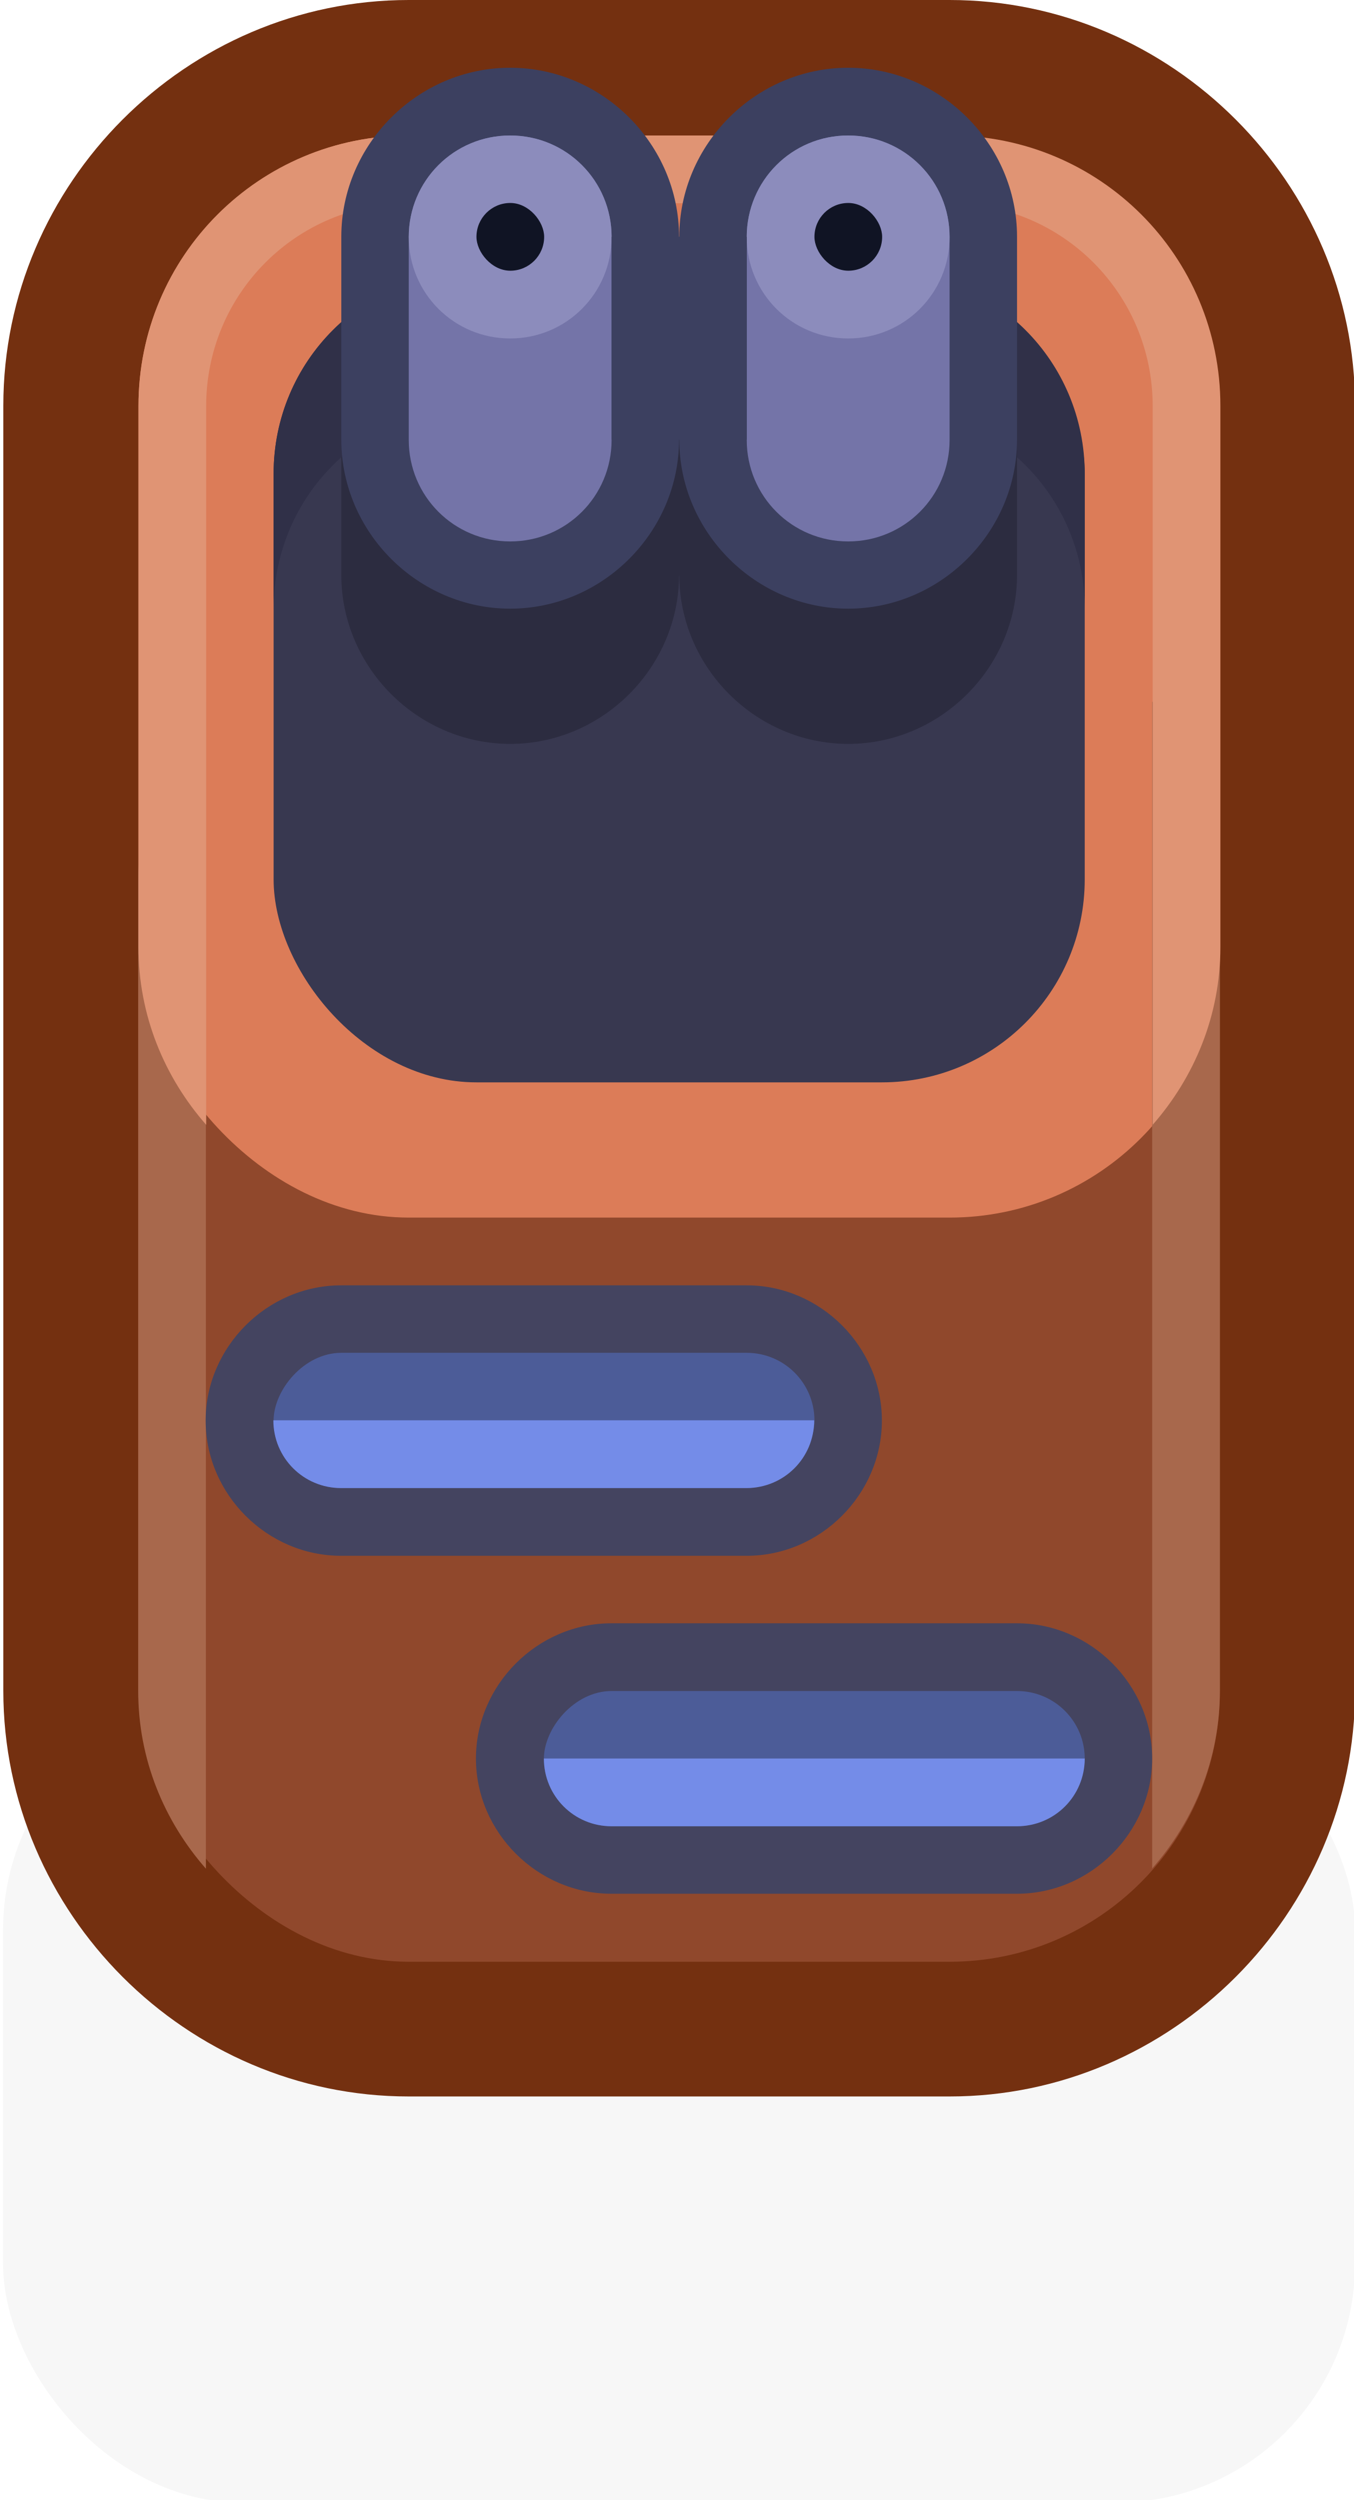 <?xml version="1.0" encoding="UTF-8" standalone="no"?>
<svg
   xmlns:dc="http://purl.org/dc/elements/1.1/"
   xmlns:cc="http://creativecommons.org/ns#"
   xmlns:rdf="http://www.w3.org/1999/02/22-rdf-syntax-ns#"
   xmlns:svg="http://www.w3.org/2000/svg"
   xmlns="http://www.w3.org/2000/svg"
   xmlns:sodipodi="http://sodipodi.sourceforge.net/DTD/sodipodi-0.dtd"
   xmlns:inkscape="http://www.inkscape.org/namespaces/inkscape"
   sodipodi:docname="apartment.svg"
   width="0.265mm"
   height="0.489mm"
   viewBox="0 0 0.265 0.489"
   version="1.1"
   id="svg3893"
   inkscape:version="1.0 (4035a4fb49, 2020-05-01)">
  <defs
     id="defs3887" />
  <sodipodi:namedview
     inkscape:snap-smooth-nodes="true"
     inkscape:snap-midpoints="true"
     inkscape:snap-intersection-paths="true"
     inkscape:object-paths="true"
     inkscape:window-maximized="1"
     inkscape:window-y="-8"
     inkscape:window-x="-8"
     inkscape:window-height="1057"
     inkscape:window-width="1920"
     id="base"
     pagecolor="#ffffff"
     bordercolor="#666666"
     borderopacity="1.0"
     inkscape:pageopacity="0.0"
     inkscape:pageshadow="2"
     inkscape:zoom="253.42707"
     inkscape:cx="0.39394331"
     inkscape:cy="1.0488765"
     inkscape:document-units="px"
     inkscape:current-layer="layer1"
     inkscape:document-rotation="0"
     showgrid="false" />
  <g
     transform="translate(132.67,-77.504)"
     inkscape:label="Layer 1"
     inkscape:groupmode="layer"
     id="layer1">
    <g
       id="g1217-0"
       transform="matrix(0.05,0,0,0.05,-124.335,71.961)">
      <rect
         ry="0.935"
         y="117.475"
         x="-166.688"
         height="3.175"
         width="5.292"
         id="rect19227-0-4-9-9-3-8-1-6-3"
         style="opacity:0.18;fill:#000000;fill-opacity:0.996;fill-rule:nonzero;stroke:none;stroke-width:3.94;stroke-linecap:round;stroke-linejoin:round;stroke-miterlimit:4;stroke-dasharray:none;stroke-dashoffset:0;stroke-opacity:1;paint-order:markers stroke fill;filter:url(#filter1957)"
         rx="0.935" />
      <path
         d="m -165.1,110.86 c -0.87,0 -1.587,0.717 -1.587,1.587 v 1.852 0.265 2.91 c 0,0.87 0.717,1.587 1.587,1.587 h 2.117 c 0.87,0 1.587,-0.717 1.587,-1.587 v -2.91 -0.265 -1.852 c 0,-0.87 -0.717,-1.587 -1.587,-1.587 z"
         style="color:#000000;font-style:normal;font-variant:normal;font-weight:normal;font-stretch:normal;font-size:medium;line-height:normal;font-family:sans-serif;font-variant-ligatures:normal;font-variant-position:normal;font-variant-caps:normal;font-variant-numeric:normal;font-variant-alternates:normal;font-variant-east-asian:normal;font-feature-settings:normal;font-variation-settings:normal;text-indent:0;text-align:start;text-decoration:none;text-decoration-line:none;text-decoration-style:solid;text-decoration-color:#000000;letter-spacing:normal;word-spacing:normal;text-transform:none;writing-mode:lr-tb;direction:ltr;text-orientation:mixed;dominant-baseline:auto;baseline-shift:baseline;text-anchor:start;white-space:normal;shape-padding:0;shape-margin:0;inline-size:0;clip-rule:nonzero;display:inline;overflow:visible;visibility:visible;isolation:auto;mix-blend-mode:normal;color-interpolation:sRGB;color-interpolation-filters:linearRGB;solid-color:#000000;solid-opacity:1;vector-effect:none;fill:#743010;fill-opacity:1;fill-rule:nonzero;stroke:none;stroke-width:1.058;stroke-linecap:round;stroke-linejoin:round;stroke-miterlimit:4;stroke-dasharray:none;stroke-dashoffset:0;stroke-opacity:1;paint-order:markers fill stroke;color-rendering:auto;image-rendering:auto;shape-rendering:auto;text-rendering:auto;enable-background:accumulate;stop-color:#000000"
         id="path1169-2" />
      <rect
         rx="1.058"
         style="opacity:1;fill:#90482c;fill-opacity:1;stroke:none;stroke-width:1.058;stroke-linecap:round;stroke-linejoin:round;stroke-miterlimit:4;stroke-dasharray:none;paint-order:markers fill stroke"
         id="rect1682-9"
         width="4.233"
         height="5.292"
         x="-166.158"
         y="113.242"
         ry="1.058" />
      <rect
         ry="1.058"
         y="111.39"
         x="-166.158"
         height="4.233"
         width="4.233"
         id="rect1704-9"
         style="opacity:1;fill:#dc7c58;fill-opacity:1;stroke:none;stroke-width:1.058;stroke-linecap:round;stroke-linejoin:round;stroke-miterlimit:4;stroke-dasharray:none;paint-order:markers fill stroke"
         rx="1.058" />
      <path
         d="m -165.894,113.605 c -0.163,0.186 -0.265,0.427 -0.265,0.695 v 3.175 c 0,0.268 0.102,0.509 0.265,0.695 z m 3.704,0 v 4.564 c 0.163,-0.186 0.265,-0.427 0.265,-0.695 v -3.175 c 0,-0.268 -0.102,-0.509 -0.265,-0.695 z"
         style="opacity:1;fill:#a8684c;fill-opacity:1;stroke:none;stroke-width:1.058;stroke-linecap:round;stroke-linejoin:round;stroke-miterlimit:4;stroke-dasharray:none;paint-order:markers fill stroke"
         id="rect1155-0" />
      <path
         d="m -165.1,111.39 c -0.586,0 -1.058,0.472 -1.058,1.058 v 2.117 c 0,0.268 0.102,0.509 0.265,0.695 v -2.811 c 0,-0.44 0.354,-0.794 0.794,-0.794 h 2.117 c 0.44,0 0.794,0.354 0.794,0.794 v 2.811 c 0.163,-0.186 0.265,-0.427 0.265,-0.695 v -2.117 c 0,-0.586 -0.472,-1.058 -1.058,-1.058 z"
         style="opacity:1;fill:#e09474;fill-opacity:1;stroke:none;stroke-width:1.058;stroke-linecap:round;stroke-linejoin:round;stroke-miterlimit:4;stroke-dasharray:none;paint-order:markers fill stroke"
         id="rect1150-6" />
      <path
         d="m -165.365,115.888 c -0.289,0 -0.53,0.241 -0.53,0.529 0,0.289 0.241,0.529 0.53,0.529 h 1.588 c 0.289,0 0.529,-0.241 0.529,-0.529 0,-0.289 -0.241,-0.529 -0.529,-0.529 z"
         style="color:#000000;font-style:normal;font-variant:normal;font-weight:normal;font-stretch:normal;font-size:medium;line-height:normal;font-family:sans-serif;font-variant-ligatures:normal;font-variant-position:normal;font-variant-caps:normal;font-variant-numeric:normal;font-variant-alternates:normal;font-variant-east-asian:normal;font-feature-settings:normal;font-variation-settings:normal;text-indent:0;text-align:start;text-decoration:none;text-decoration-line:none;text-decoration-style:solid;text-decoration-color:#000000;letter-spacing:normal;word-spacing:normal;text-transform:none;writing-mode:lr-tb;direction:ltr;text-orientation:mixed;dominant-baseline:auto;baseline-shift:baseline;text-anchor:start;white-space:normal;shape-padding:0;shape-margin:0;inline-size:0;clip-rule:nonzero;display:inline;overflow:visible;visibility:visible;isolation:auto;mix-blend-mode:normal;color-interpolation:sRGB;color-interpolation-filters:linearRGB;solid-color:#000000;solid-opacity:1;vector-effect:none;fill:#444460;fill-opacity:1;fill-rule:nonzero;stroke:none;stroke-width:0.529;stroke-linecap:round;stroke-linejoin:round;stroke-miterlimit:4;stroke-dasharray:none;stroke-dashoffset:0;stroke-opacity:1;paint-order:markers fill stroke;color-rendering:auto;image-rendering:auto;shape-rendering:auto;text-rendering:auto;enable-background:accumulate;stop-color:#000000"
         id="path1133-0" />
      <rect
         ry="0.794"
         y="111.919"
         x="-165.629"
         height="3.175"
         width="3.175"
         id="rect1700-3"
         style="opacity:1;fill:#383850;fill-opacity:1;stroke:none;stroke-width:1.058;stroke-linecap:round;stroke-linejoin:round;stroke-miterlimit:4;stroke-dasharray:none;paint-order:markers fill stroke"
         rx="0.794" />
      <rect
         transform="scale(1,-1)"
         ry="0.265"
         rx="0.265"
         y="-116.681"
         x="-165.629"
         height="0.529"
         width="2.117"
         id="rect1706-1"
         style="opacity:1;fill:#4c5c98;fill-opacity:1;stroke:none;stroke-width:1.058;stroke-linecap:round;stroke-linejoin:round;stroke-miterlimit:4;stroke-dasharray:none;paint-order:markers fill stroke" />
      <path
         id="path1105-6"
         style="color:#000000;font-style:normal;font-variant:normal;font-weight:normal;font-stretch:normal;font-size:medium;line-height:normal;font-family:sans-serif;font-variant-ligatures:normal;font-variant-position:normal;font-variant-caps:normal;font-variant-numeric:normal;font-variant-alternates:normal;font-variant-east-asian:normal;font-feature-settings:normal;font-variation-settings:normal;text-indent:0;text-align:start;text-decoration:none;text-decoration-line:none;text-decoration-style:solid;text-decoration-color:#000000;letter-spacing:normal;word-spacing:normal;text-transform:none;writing-mode:lr-tb;direction:ltr;text-orientation:mixed;dominant-baseline:auto;baseline-shift:baseline;text-anchor:start;white-space:normal;shape-padding:0;shape-margin:0;inline-size:0;clip-rule:nonzero;display:inline;overflow:visible;visibility:visible;isolation:auto;mix-blend-mode:normal;color-interpolation:sRGB;color-interpolation-filters:linearRGB;solid-color:#000000;solid-opacity:1;vector-effect:none;fill:#2c2c40;fill-opacity:1;fill-rule:nonzero;stroke:none;stroke-width:0.529;stroke-linecap:round;stroke-linejoin:round;stroke-miterlimit:4;stroke-dasharray:none;stroke-dashoffset:0;stroke-opacity:1;paint-order:markers fill stroke;color-rendering:auto;image-rendering:auto;shape-rendering:auto;text-rendering:auto;enable-background:accumulate;stop-color:#000000"
         d="m -164.703,111.654 c -0.362,0 -0.661,0.3 -0.661,0.661 v 0.794 c 0,0.362 0.3,0.661 0.661,0.661 0.362,0 0.661,-0.3 0.661,-0.661 v -0.794 c 0,-0.362 -0.3,-0.661 -0.661,-0.661 z" />
      <path
         d="m -164.835,111.919 c -0.44,0 -0.794,0.354 -0.794,0.794 v 0.529 c 0,-0.44 0.354,-0.794 0.794,-0.794 h 1.587 c 0.44,0 0.794,0.354 0.794,0.794 v -0.529 c 0,-0.44 -0.354,-0.794 -0.794,-0.794 z"
         style="opacity:1;fill:#303048;fill-opacity:1;stroke:none;stroke-width:1.058;stroke-linecap:round;stroke-linejoin:round;stroke-miterlimit:4;stroke-dasharray:none;paint-order:markers fill stroke"
         id="rect1071-3" />
      <rect
         style="opacity:1;fill:#2c2c40;fill-opacity:1;stroke:none;stroke-width:0.529;stroke-linecap:round;stroke-linejoin:round;stroke-miterlimit:4;stroke-dasharray:none;paint-order:markers fill stroke"
         id="rect1119-0"
         width="0.529"
         height="0.794"
         x="-164.306"
         y="112.318" />
      <path
         d="m -164.703,111.125 c -0.362,0 -0.661,0.3 -0.661,0.661 v 0.794 c 0,0.362 0.3,0.661 0.661,0.661 0.362,0 0.661,-0.3 0.661,-0.661 v -0.794 c 0,-0.362 -0.3,-0.661 -0.661,-0.661 z"
         style="color:#000000;font-style:normal;font-variant:normal;font-weight:normal;font-stretch:normal;font-size:medium;line-height:normal;font-family:sans-serif;font-variant-ligatures:normal;font-variant-position:normal;font-variant-caps:normal;font-variant-numeric:normal;font-variant-alternates:normal;font-variant-east-asian:normal;font-feature-settings:normal;font-variation-settings:normal;text-indent:0;text-align:start;text-decoration:none;text-decoration-line:none;text-decoration-style:solid;text-decoration-color:#000000;letter-spacing:normal;word-spacing:normal;text-transform:none;writing-mode:lr-tb;direction:ltr;text-orientation:mixed;dominant-baseline:auto;baseline-shift:baseline;text-anchor:start;white-space:normal;shape-padding:0;shape-margin:0;inline-size:0;clip-rule:nonzero;display:inline;overflow:visible;visibility:visible;isolation:auto;mix-blend-mode:normal;color-interpolation:sRGB;color-interpolation-filters:linearRGB;solid-color:#000000;solid-opacity:1;vector-effect:none;fill:#3c4060;fill-opacity:1;fill-rule:nonzero;stroke:none;stroke-width:0.529;stroke-linecap:round;stroke-linejoin:round;stroke-miterlimit:4;stroke-dasharray:none;stroke-dashoffset:0;stroke-opacity:1;paint-order:markers fill stroke;color-rendering:auto;image-rendering:auto;shape-rendering:auto;text-rendering:auto;enable-background:accumulate;stop-color:#000000"
         id="path1098-1" />
      <path
         sodipodi:nodetypes="sssssss"
         d="m -164.703,111.39 c -0.22,0 -0.397,0.177 -0.397,0.397 v 0.794 c 0,0.22 0.177,0.397 0.397,0.397 0.22,0 0.397,-0.177 0.397,-0.397 v -0.794 c 0,-0.22 -0.177,-0.397 -0.397,-0.397 z"
         style="opacity:1;fill:#7474a8;fill-opacity:1;stroke:none;stroke-width:1.058;stroke-linecap:round;stroke-linejoin:round;stroke-miterlimit:4;stroke-dasharray:none;paint-order:markers fill stroke"
         id="rect1684-6" />
      <path
         d="m -164.703,111.39 c -0.22,0 -0.397,0.177 -0.397,0.397 0,0.22 0.177,0.397 0.397,0.397 0.22,0 0.397,-0.177 0.397,-0.397 0,-0.22 -0.177,-0.397 -0.397,-0.397 z"
         style="opacity:1;fill:#8c8cbc;fill-opacity:1;stroke:none;stroke-width:1.058;stroke-linecap:round;stroke-linejoin:round;stroke-miterlimit:4;stroke-dasharray:none;paint-order:markers fill stroke"
         id="rect1076-8" />
      <rect
         rx="0.397"
         ry="0.397"
         y="111.654"
         x="-164.835"
         height="0.265"
         width="0.265"
         id="rect1690-9"
         style="opacity:1;fill:#101424;fill-opacity:1;stroke:none;stroke-width:1.058;stroke-linecap:round;stroke-linejoin:round;stroke-miterlimit:4;stroke-dasharray:none;paint-order:markers fill stroke" />
      <path
         d="m -163.38,111.654 c -0.362,0 -0.661,0.3 -0.661,0.661 v 0.794 c 0,0.362 0.3,0.661 0.661,0.661 0.362,0 0.661,-0.3 0.661,-0.661 v -0.794 c 0,-0.362 -0.3,-0.661 -0.661,-0.661 z"
         style="color:#000000;font-style:normal;font-variant:normal;font-weight:normal;font-stretch:normal;font-size:medium;line-height:normal;font-family:sans-serif;font-variant-ligatures:normal;font-variant-position:normal;font-variant-caps:normal;font-variant-numeric:normal;font-variant-alternates:normal;font-variant-east-asian:normal;font-feature-settings:normal;font-variation-settings:normal;text-indent:0;text-align:start;text-decoration:none;text-decoration-line:none;text-decoration-style:solid;text-decoration-color:#000000;letter-spacing:normal;word-spacing:normal;text-transform:none;writing-mode:lr-tb;direction:ltr;text-orientation:mixed;dominant-baseline:auto;baseline-shift:baseline;text-anchor:start;white-space:normal;shape-padding:0;shape-margin:0;inline-size:0;clip-rule:nonzero;display:inline;overflow:visible;visibility:visible;isolation:auto;mix-blend-mode:normal;color-interpolation:sRGB;color-interpolation-filters:linearRGB;solid-color:#000000;solid-opacity:1;vector-effect:none;fill:#2c2c40;fill-opacity:1;fill-rule:nonzero;stroke:none;stroke-width:0.529;stroke-linecap:round;stroke-linejoin:round;stroke-miterlimit:4;stroke-dasharray:none;stroke-dashoffset:0;stroke-opacity:1;paint-order:markers fill stroke;color-rendering:auto;image-rendering:auto;shape-rendering:auto;text-rendering:auto;enable-background:accumulate;stop-color:#000000"
         id="path1107-7" />
      <path
         id="path1109-6"
         style="color:#000000;font-style:normal;font-variant:normal;font-weight:normal;font-stretch:normal;font-size:medium;line-height:normal;font-family:sans-serif;font-variant-ligatures:normal;font-variant-position:normal;font-variant-caps:normal;font-variant-numeric:normal;font-variant-alternates:normal;font-variant-east-asian:normal;font-feature-settings:normal;font-variation-settings:normal;text-indent:0;text-align:start;text-decoration:none;text-decoration-line:none;text-decoration-style:solid;text-decoration-color:#000000;letter-spacing:normal;word-spacing:normal;text-transform:none;writing-mode:lr-tb;direction:ltr;text-orientation:mixed;dominant-baseline:auto;baseline-shift:baseline;text-anchor:start;white-space:normal;shape-padding:0;shape-margin:0;inline-size:0;clip-rule:nonzero;display:inline;overflow:visible;visibility:visible;isolation:auto;mix-blend-mode:normal;color-interpolation:sRGB;color-interpolation-filters:linearRGB;solid-color:#000000;solid-opacity:1;vector-effect:none;fill:#3c4060;fill-opacity:1;fill-rule:nonzero;stroke:none;stroke-width:0.529;stroke-linecap:round;stroke-linejoin:round;stroke-miterlimit:4;stroke-dasharray:none;stroke-dashoffset:0;stroke-opacity:1;paint-order:markers fill stroke;color-rendering:auto;image-rendering:auto;shape-rendering:auto;text-rendering:auto;enable-background:accumulate;stop-color:#000000"
         d="m -163.38,111.125 c -0.362,0 -0.661,0.3 -0.661,0.661 v 0.794 c 0,0.362 0.3,0.661 0.661,0.661 0.362,0 0.661,-0.3 0.661,-0.661 v -0.794 c 0,-0.362 -0.3,-0.661 -0.661,-0.661 z" />
      <path
         id="path1111-1"
         style="opacity:1;fill:#7474a8;fill-opacity:1;stroke:none;stroke-width:1.058;stroke-linecap:round;stroke-linejoin:round;stroke-miterlimit:4;stroke-dasharray:none;paint-order:markers fill stroke"
         d="m -163.38,111.39 c -0.22,0 -0.397,0.177 -0.397,0.397 v 0.794 c 0,0.22 0.177,0.397 0.397,0.397 0.22,0 0.397,-0.177 0.397,-0.397 v -0.794 c 0,-0.22 -0.177,-0.397 -0.397,-0.397 z"
         sodipodi:nodetypes="sssssss" />
      <path
         id="path1113-7"
         style="opacity:1;fill:#8c8cbc;fill-opacity:1;stroke:none;stroke-width:1.058;stroke-linecap:round;stroke-linejoin:round;stroke-miterlimit:4;stroke-dasharray:none;paint-order:markers fill stroke"
         d="m -163.38,111.39 c -0.22,0 -0.397,0.177 -0.397,0.397 0,0.22 0.177,0.397 0.397,0.397 0.22,0 0.397,-0.177 0.397,-0.397 0,-0.22 -0.177,-0.397 -0.397,-0.397 z" />
      <rect
         style="opacity:1;fill:#101424;fill-opacity:1;stroke:none;stroke-width:1.058;stroke-linecap:round;stroke-linejoin:round;stroke-miterlimit:4;stroke-dasharray:none;paint-order:markers fill stroke"
         id="rect1115-7"
         width="0.265"
         height="0.265"
         x="-163.512"
         y="111.654"
         ry="0.397"
         rx="0.397" />
      <rect
         y="111.786"
         x="-164.306"
         height="0.794"
         width="0.529"
         id="rect1117-9"
         style="opacity:1;fill:#3c4060;fill-opacity:1;stroke:none;stroke-width:0.529;stroke-linecap:round;stroke-linejoin:round;stroke-miterlimit:4;stroke-dasharray:none;paint-order:markers fill stroke" />
      <path
         d="m -165.365,116.681 c -0.147,0 -0.265,-0.118 -0.265,-0.265 h 2.117 c 0,0.147 -0.118,0.265 -0.265,0.265 z"
         style="opacity:1;fill:#748ce8;fill-opacity:1;stroke:none;stroke-width:0.529;stroke-linecap:round;stroke-linejoin:round;stroke-miterlimit:4;stroke-dasharray:none;paint-order:markers fill stroke"
         id="rect1121-5" />
      <path
         id="path1140-9"
         style="color:#000000;font-style:normal;font-variant:normal;font-weight:normal;font-stretch:normal;font-size:medium;line-height:normal;font-family:sans-serif;font-variant-ligatures:normal;font-variant-position:normal;font-variant-caps:normal;font-variant-numeric:normal;font-variant-alternates:normal;font-variant-east-asian:normal;font-feature-settings:normal;font-variation-settings:normal;text-indent:0;text-align:start;text-decoration:none;text-decoration-line:none;text-decoration-style:solid;text-decoration-color:#000000;letter-spacing:normal;word-spacing:normal;text-transform:none;writing-mode:lr-tb;direction:ltr;text-orientation:mixed;dominant-baseline:auto;baseline-shift:baseline;text-anchor:start;white-space:normal;shape-padding:0;shape-margin:0;inline-size:0;clip-rule:nonzero;display:inline;overflow:visible;visibility:visible;isolation:auto;mix-blend-mode:normal;color-interpolation:sRGB;color-interpolation-filters:linearRGB;solid-color:#000000;solid-opacity:1;vector-effect:none;fill:#444460;fill-opacity:1;fill-rule:nonzero;stroke:none;stroke-width:0.529;stroke-linecap:round;stroke-linejoin:round;stroke-miterlimit:4;stroke-dasharray:none;stroke-dashoffset:0;stroke-opacity:1;paint-order:markers fill stroke;color-rendering:auto;image-rendering:auto;shape-rendering:auto;text-rendering:auto;enable-background:accumulate;stop-color:#000000"
         d="m -164.307,117.21 c -0.289,0 -0.53,0.241 -0.53,0.529 0,0.289 0.241,0.529 0.53,0.529 h 1.588 c 0.289,0 0.529,-0.241 0.529,-0.529 0,-0.289 -0.241,-0.529 -0.529,-0.529 z" />
      <rect
         style="opacity:1;fill:#4c5c98;fill-opacity:1;stroke:none;stroke-width:1.058;stroke-linecap:round;stroke-linejoin:round;stroke-miterlimit:4;stroke-dasharray:none;paint-order:markers fill stroke"
         id="rect1142-6"
         width="2.117"
         height="0.529"
         x="-164.571"
         y="-118.004"
         rx="0.265"
         ry="0.265"
         transform="scale(1,-1)" />
      <path
         id="path1144-6"
         style="opacity:1;fill:#748ce8;fill-opacity:1;stroke:none;stroke-width:0.529;stroke-linecap:round;stroke-linejoin:round;stroke-miterlimit:4;stroke-dasharray:none;paint-order:markers fill stroke"
         d="m -164.306,118.004 c -0.147,0 -0.265,-0.118 -0.265,-0.265 h 2.117 c 0,0.147 -0.118,0.265 -0.265,0.265 z" />
    </g>
  </g>
</svg>
